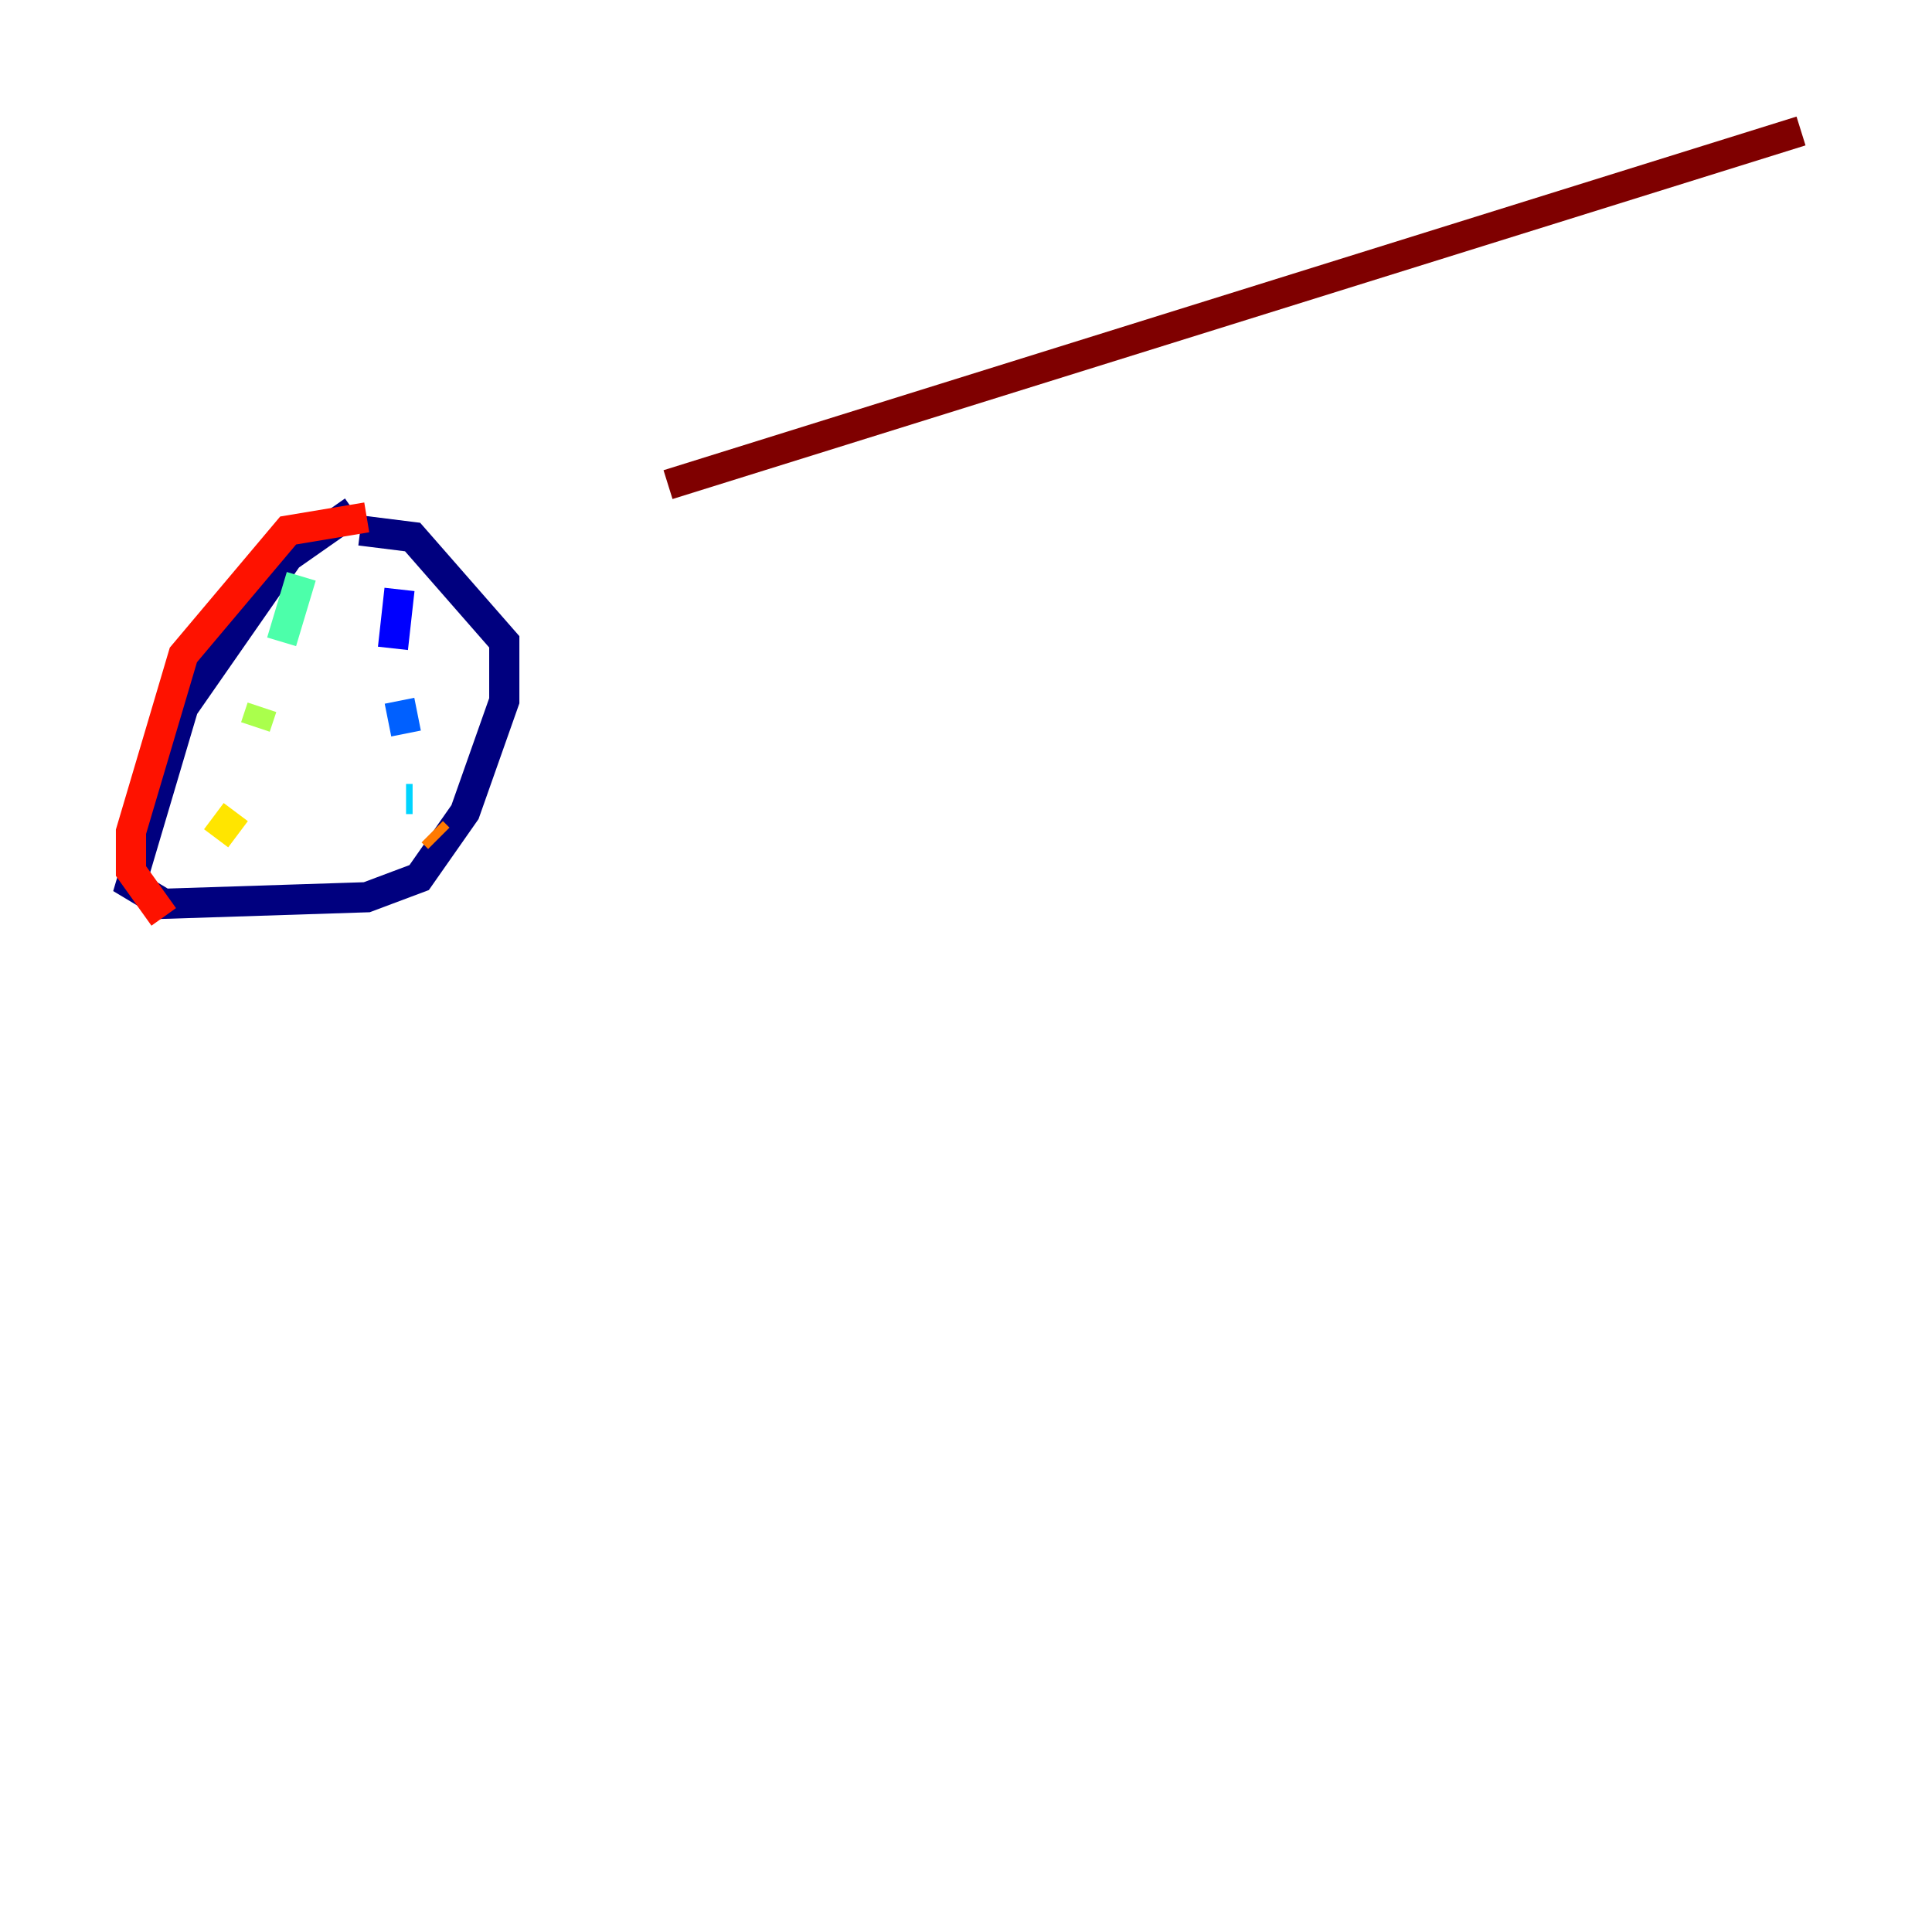 <?xml version="1.0" encoding="utf-8" ?>
<svg baseProfile="tiny" height="128" version="1.2" viewBox="0,0,128,128" width="128" xmlns="http://www.w3.org/2000/svg" xmlns:ev="http://www.w3.org/2001/xml-events" xmlns:xlink="http://www.w3.org/1999/xlink"><defs /><polyline fill="none" points="23.43,33.844 19.091,36.881 12.149,46.861 8.678,58.576 10.848,59.878 24.298,59.444 27.77,58.142 30.807,53.803 33.41,46.427 33.41,42.522 27.336,35.58 23.864,35.146" stroke="#00007f" stroke-width="2" /><polyline fill="none" points="26.468,39.051 26.034,42.956" stroke="#0000fe" stroke-width="2" /><polyline fill="none" points="26.468,46.427 26.902,48.597" stroke="#0060ff" stroke-width="2" /><polyline fill="none" points="26.902,52.936 27.336,52.936" stroke="#00d4ff" stroke-width="2" /><polyline fill="none" points="19.959,38.183 18.658,42.522" stroke="#4cffaa" stroke-width="2" /><polyline fill="none" points="17.356,46.861 16.922,48.163" stroke="#aaff4c" stroke-width="2" /><polyline fill="none" points="15.62,53.803 14.319,55.539" stroke="#ffe500" stroke-width="2" /><polyline fill="none" points="28.637,55.105 29.071,55.539" stroke="#ff7a00" stroke-width="2" /><polyline fill="none" points="24.298,34.278 19.091,35.146 12.149,43.39 8.678,55.105 8.678,57.709 10.848,60.746" stroke="#fe1200" stroke-width="2" /><polyline fill="none" points="44.258,32.108 119.322,8.678" stroke="#7f0000" stroke-width="2" /></svg>